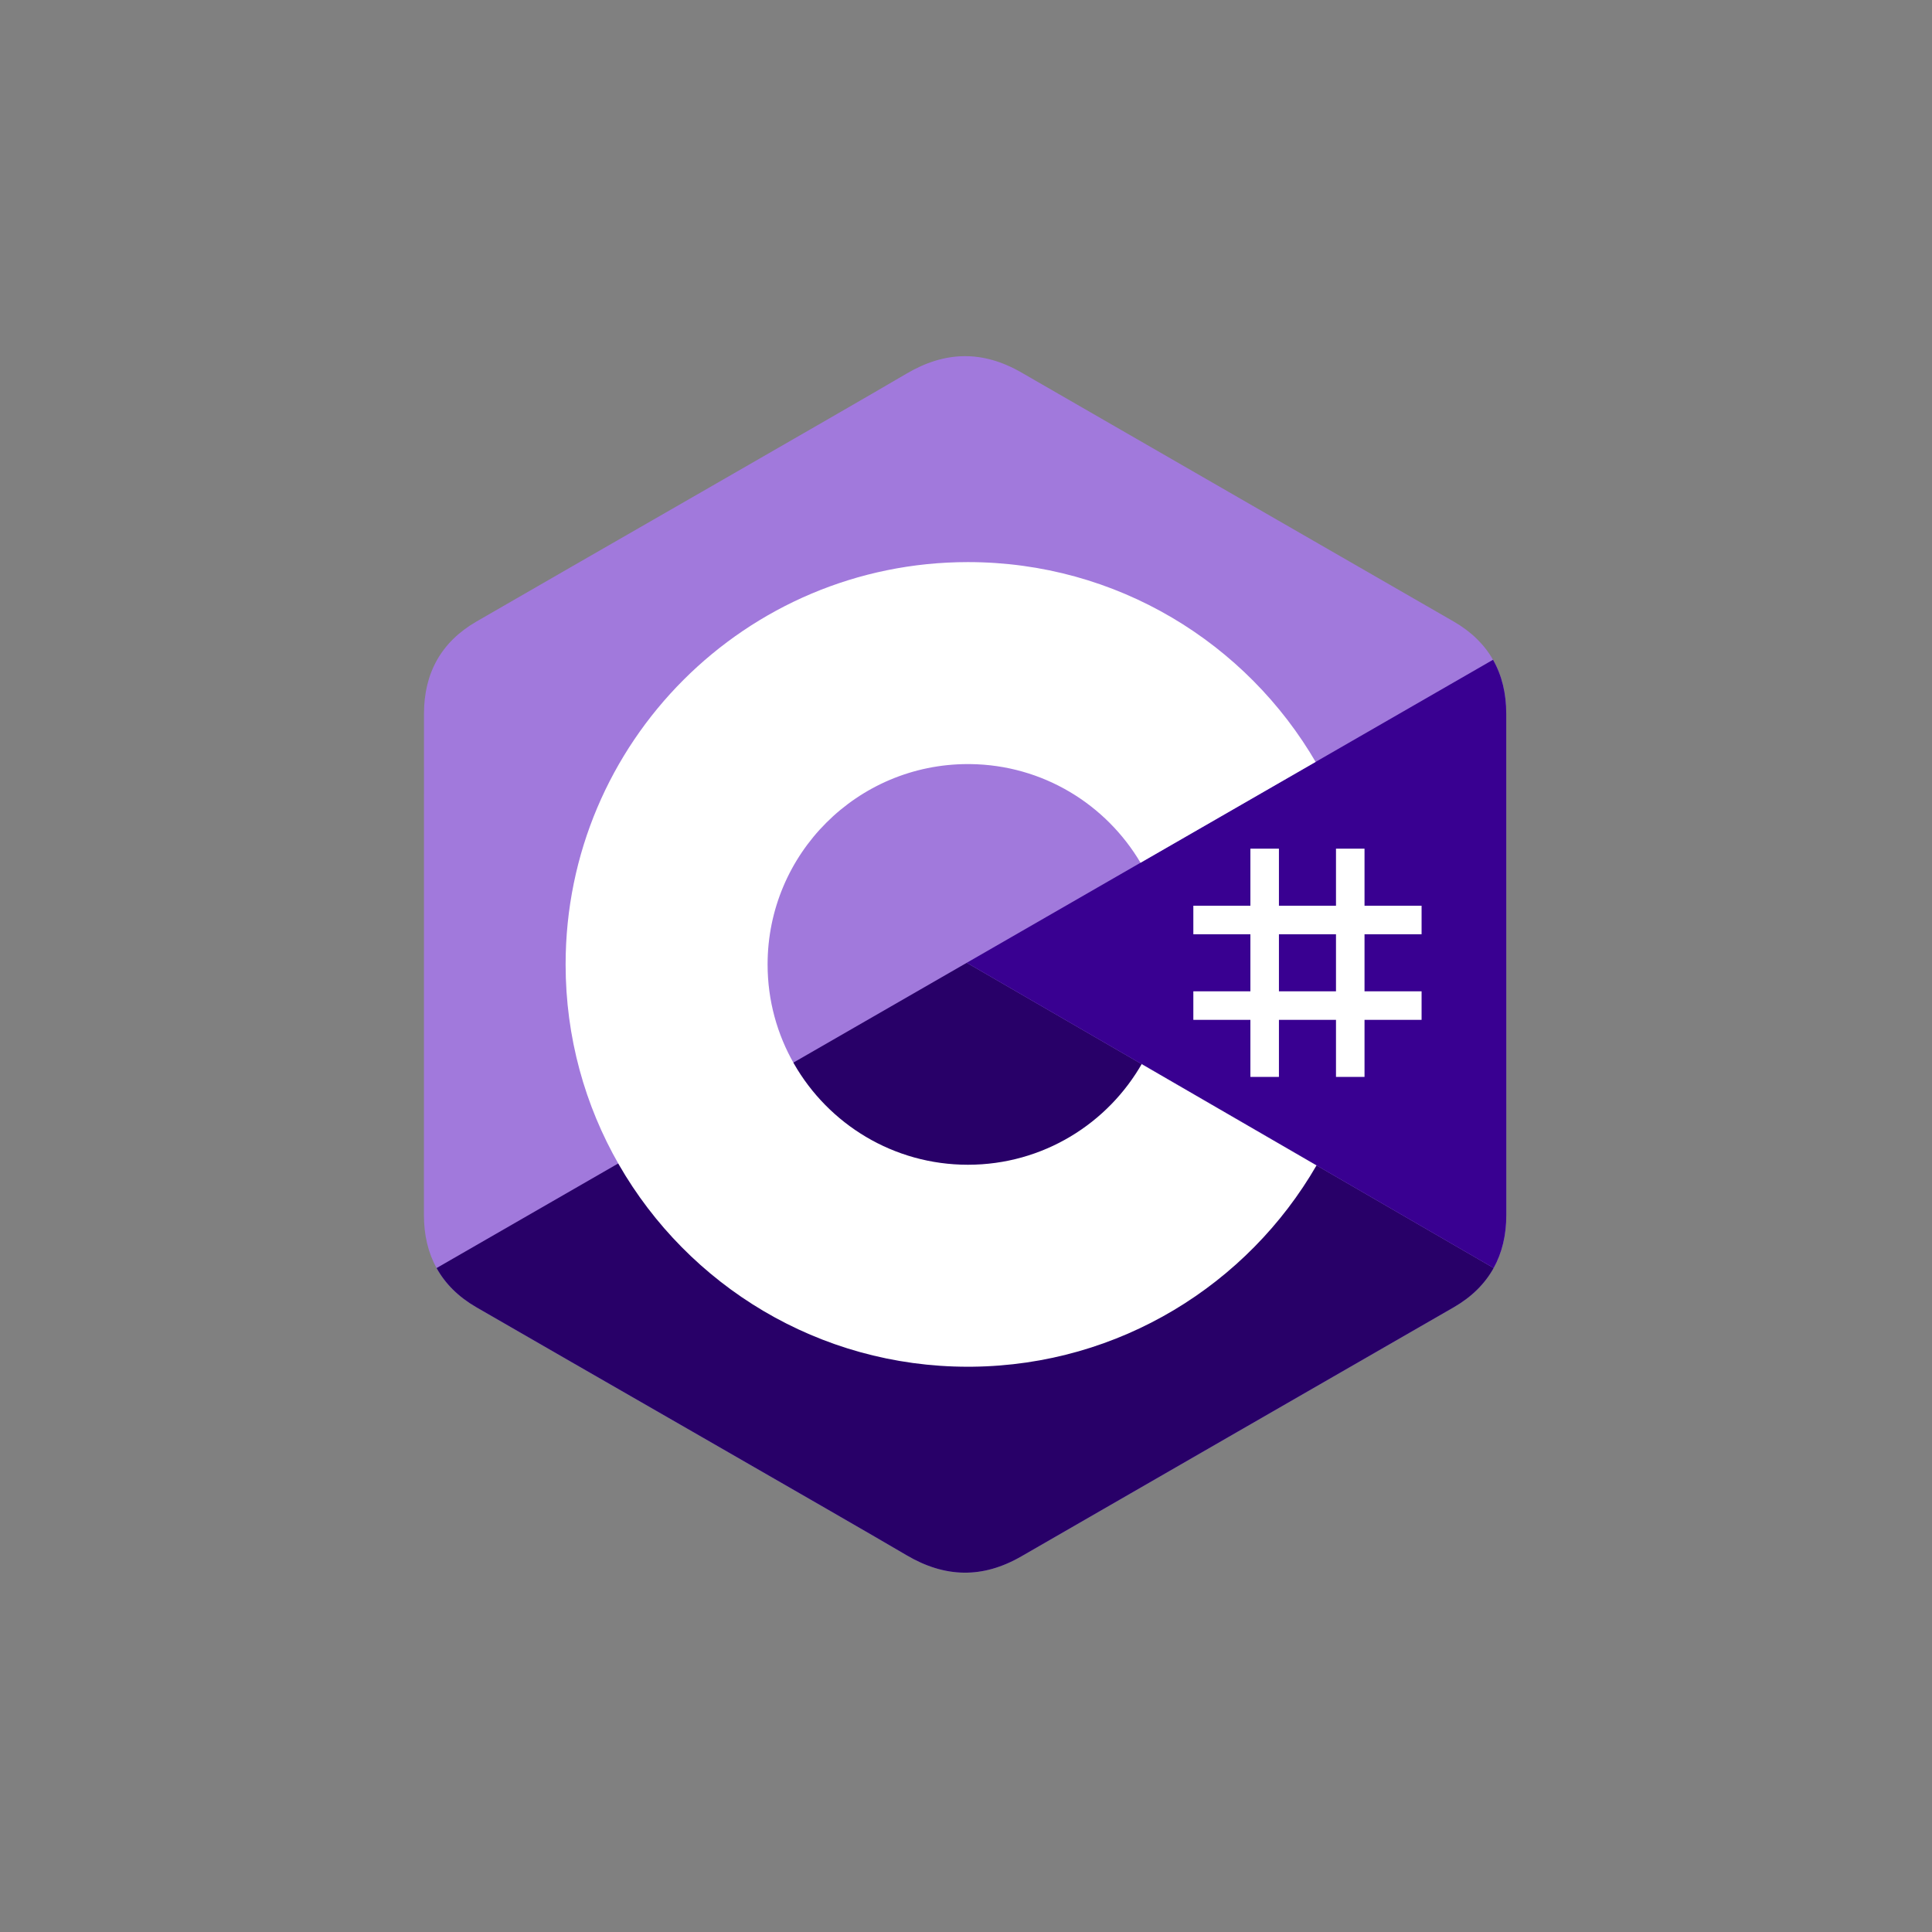 <?xml version="1.0" encoding="UTF-8" standalone="no"?>
<!DOCTYPE svg PUBLIC "-//W3C//DTD SVG 1.1//EN" "http://www.w3.org/Graphics/SVG/1.1/DTD/svg11.dtd">
<svg width="100%" height="100%" viewBox="0 0 500 500" version="1.1" xmlns="http://www.w3.org/2000/svg" xmlns:xlink="http://www.w3.org/1999/xlink" xml:space="preserve" xmlns:serif="http://www.serif.com/" style="fill-rule:evenodd;clip-rule:evenodd;stroke-linejoin:round;stroke-miterlimit:2;">
    <rect x="0" y="0" width="500" height="500" fill="#808080" stroke="none"/>
    <g transform="matrix(1.096,0,0,1.096,250,250)">
        <g id="c-sharp-c.svg" transform="matrix(1,0,0,1,-128,-144)">
            <path d="M255.569,84.452C255.567,79.622 254.534,75.354 252.445,71.691C250.393,68.089 247.32,65.07 243.198,62.683C209.173,43.064 175.115,23.505 141.101,3.866C131.931,-1.428 123.04,-1.235 113.938,4.135C100.395,12.122 32.59,50.969 12.385,62.672C4.064,67.489 0.015,74.861 0.013,84.443C0,123.898 0.013,163.352 0,202.808C0,207.532 0.991,211.717 2.988,215.325C5.041,219.036 8.157,222.138 12.374,224.579C32.58,236.282 100.394,275.126 113.934,283.115C123.04,288.488 131.931,288.68 141.104,283.384C175.119,263.744 209.179,244.186 243.209,224.567C247.426,222.127 250.542,219.023 252.595,215.315C254.589,211.707 255.582,207.522 255.582,202.797C255.582,202.797 255.582,123.908 255.569,84.452" style="fill:rgb(161,121,220);fill-rule:nonzero;"/>
            <path d="M128.182,143.241L2.988,215.325C5.041,219.036 8.157,222.138 12.374,224.579C32.58,236.282 100.394,275.126 113.934,283.115C123.04,288.488 131.931,288.68 141.104,283.384C175.119,263.744 209.179,244.186 243.209,224.567C247.426,222.127 250.542,219.023 252.595,215.315L128.182,143.241Z" style="fill:rgb(40,0,104);fill-rule:nonzero;"/>
            <path d="M255.569,84.452C255.567,79.622 254.534,75.354 252.445,71.691L128.182,143.241L252.595,215.315C254.589,211.707 255.58,207.522 255.582,202.797C255.582,202.797 255.582,123.908 255.569,84.452" style="fill:rgb(57,0,145);fill-rule:nonzero;"/>
            <g>
                <path d="M201.892,116.294L201.892,129.768L215.366,129.768L215.366,116.294L222.103,116.294L222.103,129.768L235.577,129.768L235.577,136.505L222.103,136.505L222.103,149.978L235.577,149.978L235.577,156.715L222.103,156.715L222.103,170.189L215.366,170.189L215.366,156.715L201.892,156.715L201.892,170.189L195.155,170.189L195.155,156.715L181.682,156.715L181.682,149.978L195.155,149.978L195.155,136.505L181.682,136.505L181.682,129.768L195.155,129.768L195.155,116.294L201.892,116.294ZM215.366,136.505L201.892,136.505L201.892,149.978L215.366,149.978L215.366,136.505Z" style="fill:white;fill-rule:nonzero;"/>
                <path d="M128.457,48.626C163.601,48.626 194.284,67.712 210.719,96.082L210.558,95.809L169.21,119.617C161.063,105.824 146.128,96.515 128.996,96.323L128.457,96.32C102.331,96.32 81.151,117.5 81.151,143.625C81.151,152.169 83.428,160.178 87.39,167.095C95.544,181.33 110.873,190.931 128.457,190.931C146.15,190.931 161.566,181.208 169.678,166.821L169.481,167.166L210.768,191.084C194.513,219.213 164.25,238.241 129.515,238.62L128.457,238.626C93.202,238.626 62.432,219.422 46.038,190.902C38.035,176.979 33.456,160.838 33.456,143.625C33.456,91.159 75.988,48.626 128.457,48.626Z" style="fill:white;fill-rule:nonzero;"/>
            </g>
        </g>
        <g id="c-sharp-c.svg1" serif:id="c-sharp-c.svg">
        </g>
    </g>
</svg>
